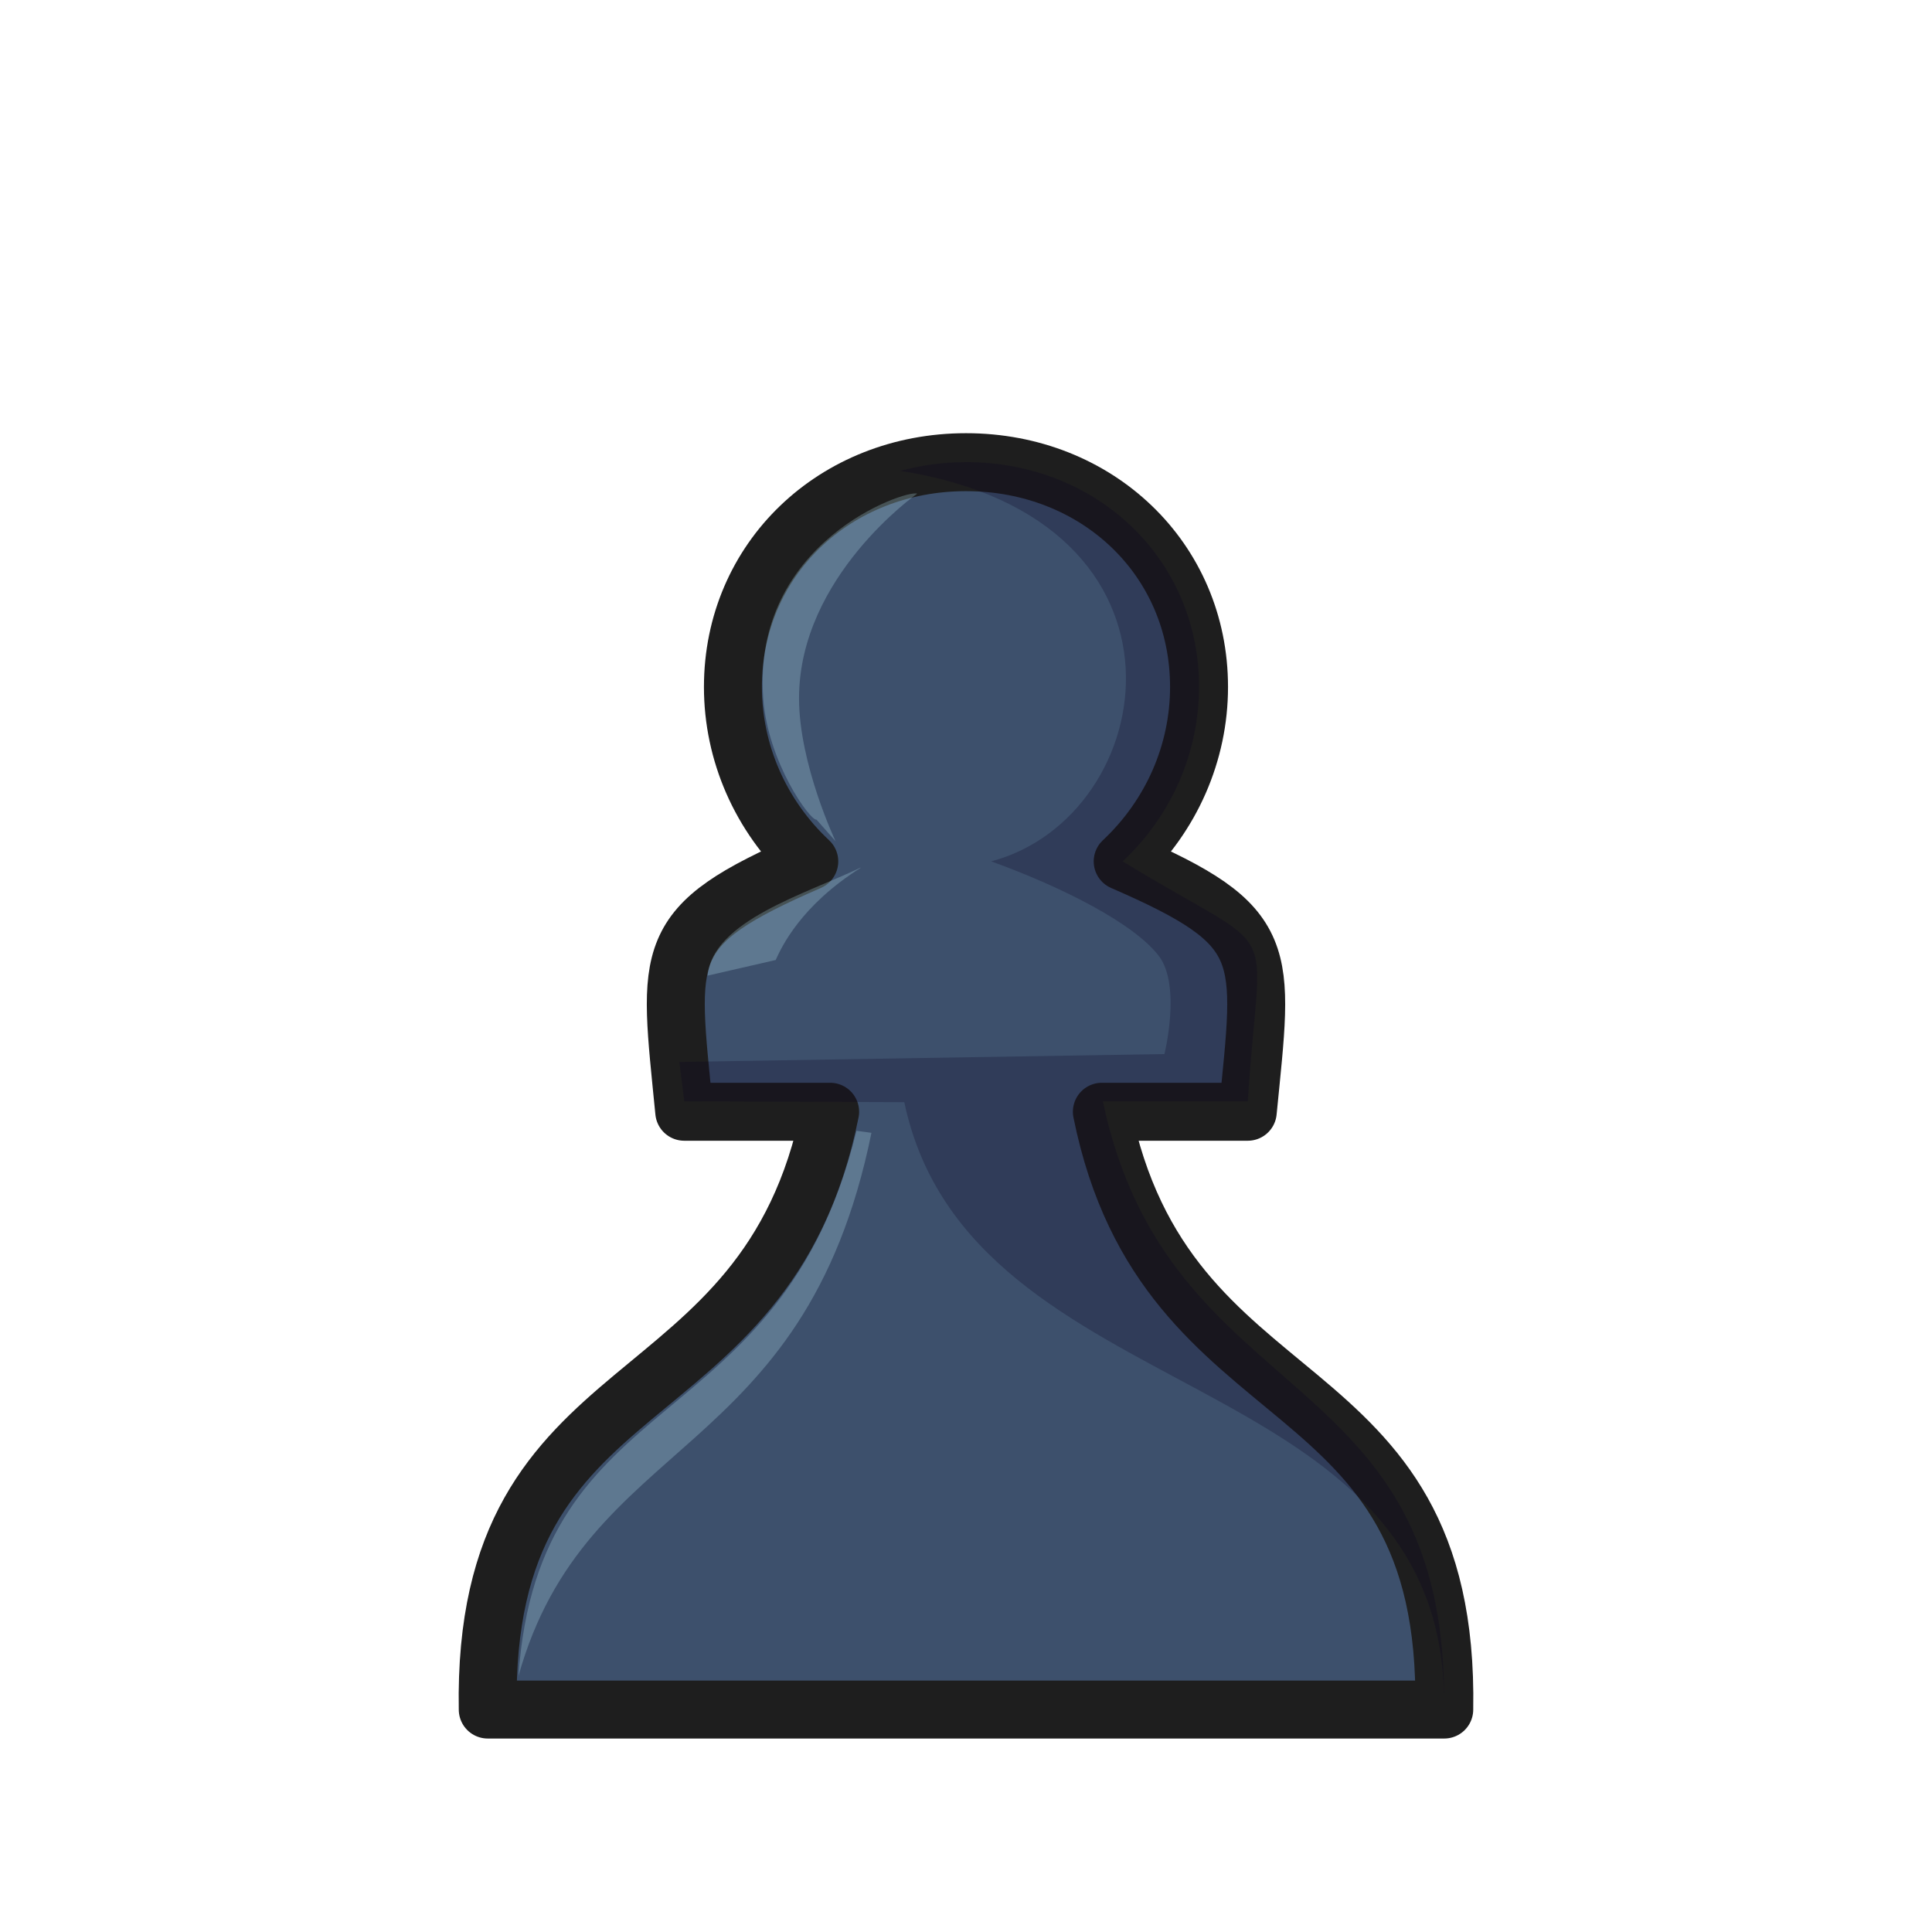 <svg width="50" height="50" viewBox="0 0 50 50" fill="none" xmlns="http://www.w3.org/2000/svg">
<path fill-rule="evenodd" clip-rule="evenodd" d="M25 11.961C21.61 11.961 18.968 14.466 18.968 17.779C18.968 19.483 19.684 21.112 20.944 22.293C17.048 23.985 17.3 24.615 17.708 28.772H21.484C19.824 36.999 12.464 35.109 12.623 44.243C12.623 44.243 37.37 44.243 37.377 44.243C37.536 35.11 30.176 36.999 28.516 28.772H32.292C32.7 24.615 32.952 23.985 29.055 22.293C30.315 21.112 31.031 19.483 31.031 17.779C31.032 14.466 28.39 11.961 25 11.961V11.961Z" fill="#3D506C" stroke="#1E1E1E" stroke-width="1.5" stroke-linejoin="round"/>
<path opacity="0.25" fill-rule="evenodd" clip-rule="evenodd" d="M24.999 11.96C24.405 11.96 23.835 12.041 23.297 12.186C31.339 13.445 30.028 21.134 25.652 22.292C27.488 22.956 29.352 23.898 29.994 24.745C30.574 25.512 30.136 27.279 30.136 27.279L17.581 27.483L17.709 28.503L23.403 28.524C25.114 36.622 37.529 35.152 37.371 44.242C37.529 35.152 30.253 36.6 28.542 28.502H32.294C32.603 23.522 33.313 24.898 29.056 22.292C30.316 21.112 31.029 19.483 31.032 17.779C31.032 14.465 28.389 11.959 24.999 11.959L24.999 11.96Z" fill="#0A0020"/>
<path opacity="0.25" fill-rule="evenodd" clip-rule="evenodd" d="M23.738 12.775C23.437 12.669 19.459 14.02 19.752 18.072C19.872 19.73 20.969 21.247 21.132 21.213L21.625 21.772C21.625 21.772 20.679 19.777 20.679 18.071C20.679 14.915 23.743 12.771 23.743 12.771L23.738 12.775ZM22.166 29.264C20.199 37.328 13.936 35.734 13.416 43.397V43.381C15.177 37.089 20.811 37.875 22.553 29.318L22.166 29.264Z" fill="#C0F1FC"/>
<path opacity="0.25" fill-rule="evenodd" clip-rule="evenodd" d="M22.256 22.461C20.859 23.133 18.443 23.83 18.314 25.249L20.075 24.845C20.219 24.525 20.716 23.439 22.284 22.453L22.256 22.461Z" fill="#C0F1FC"/>
</svg>
